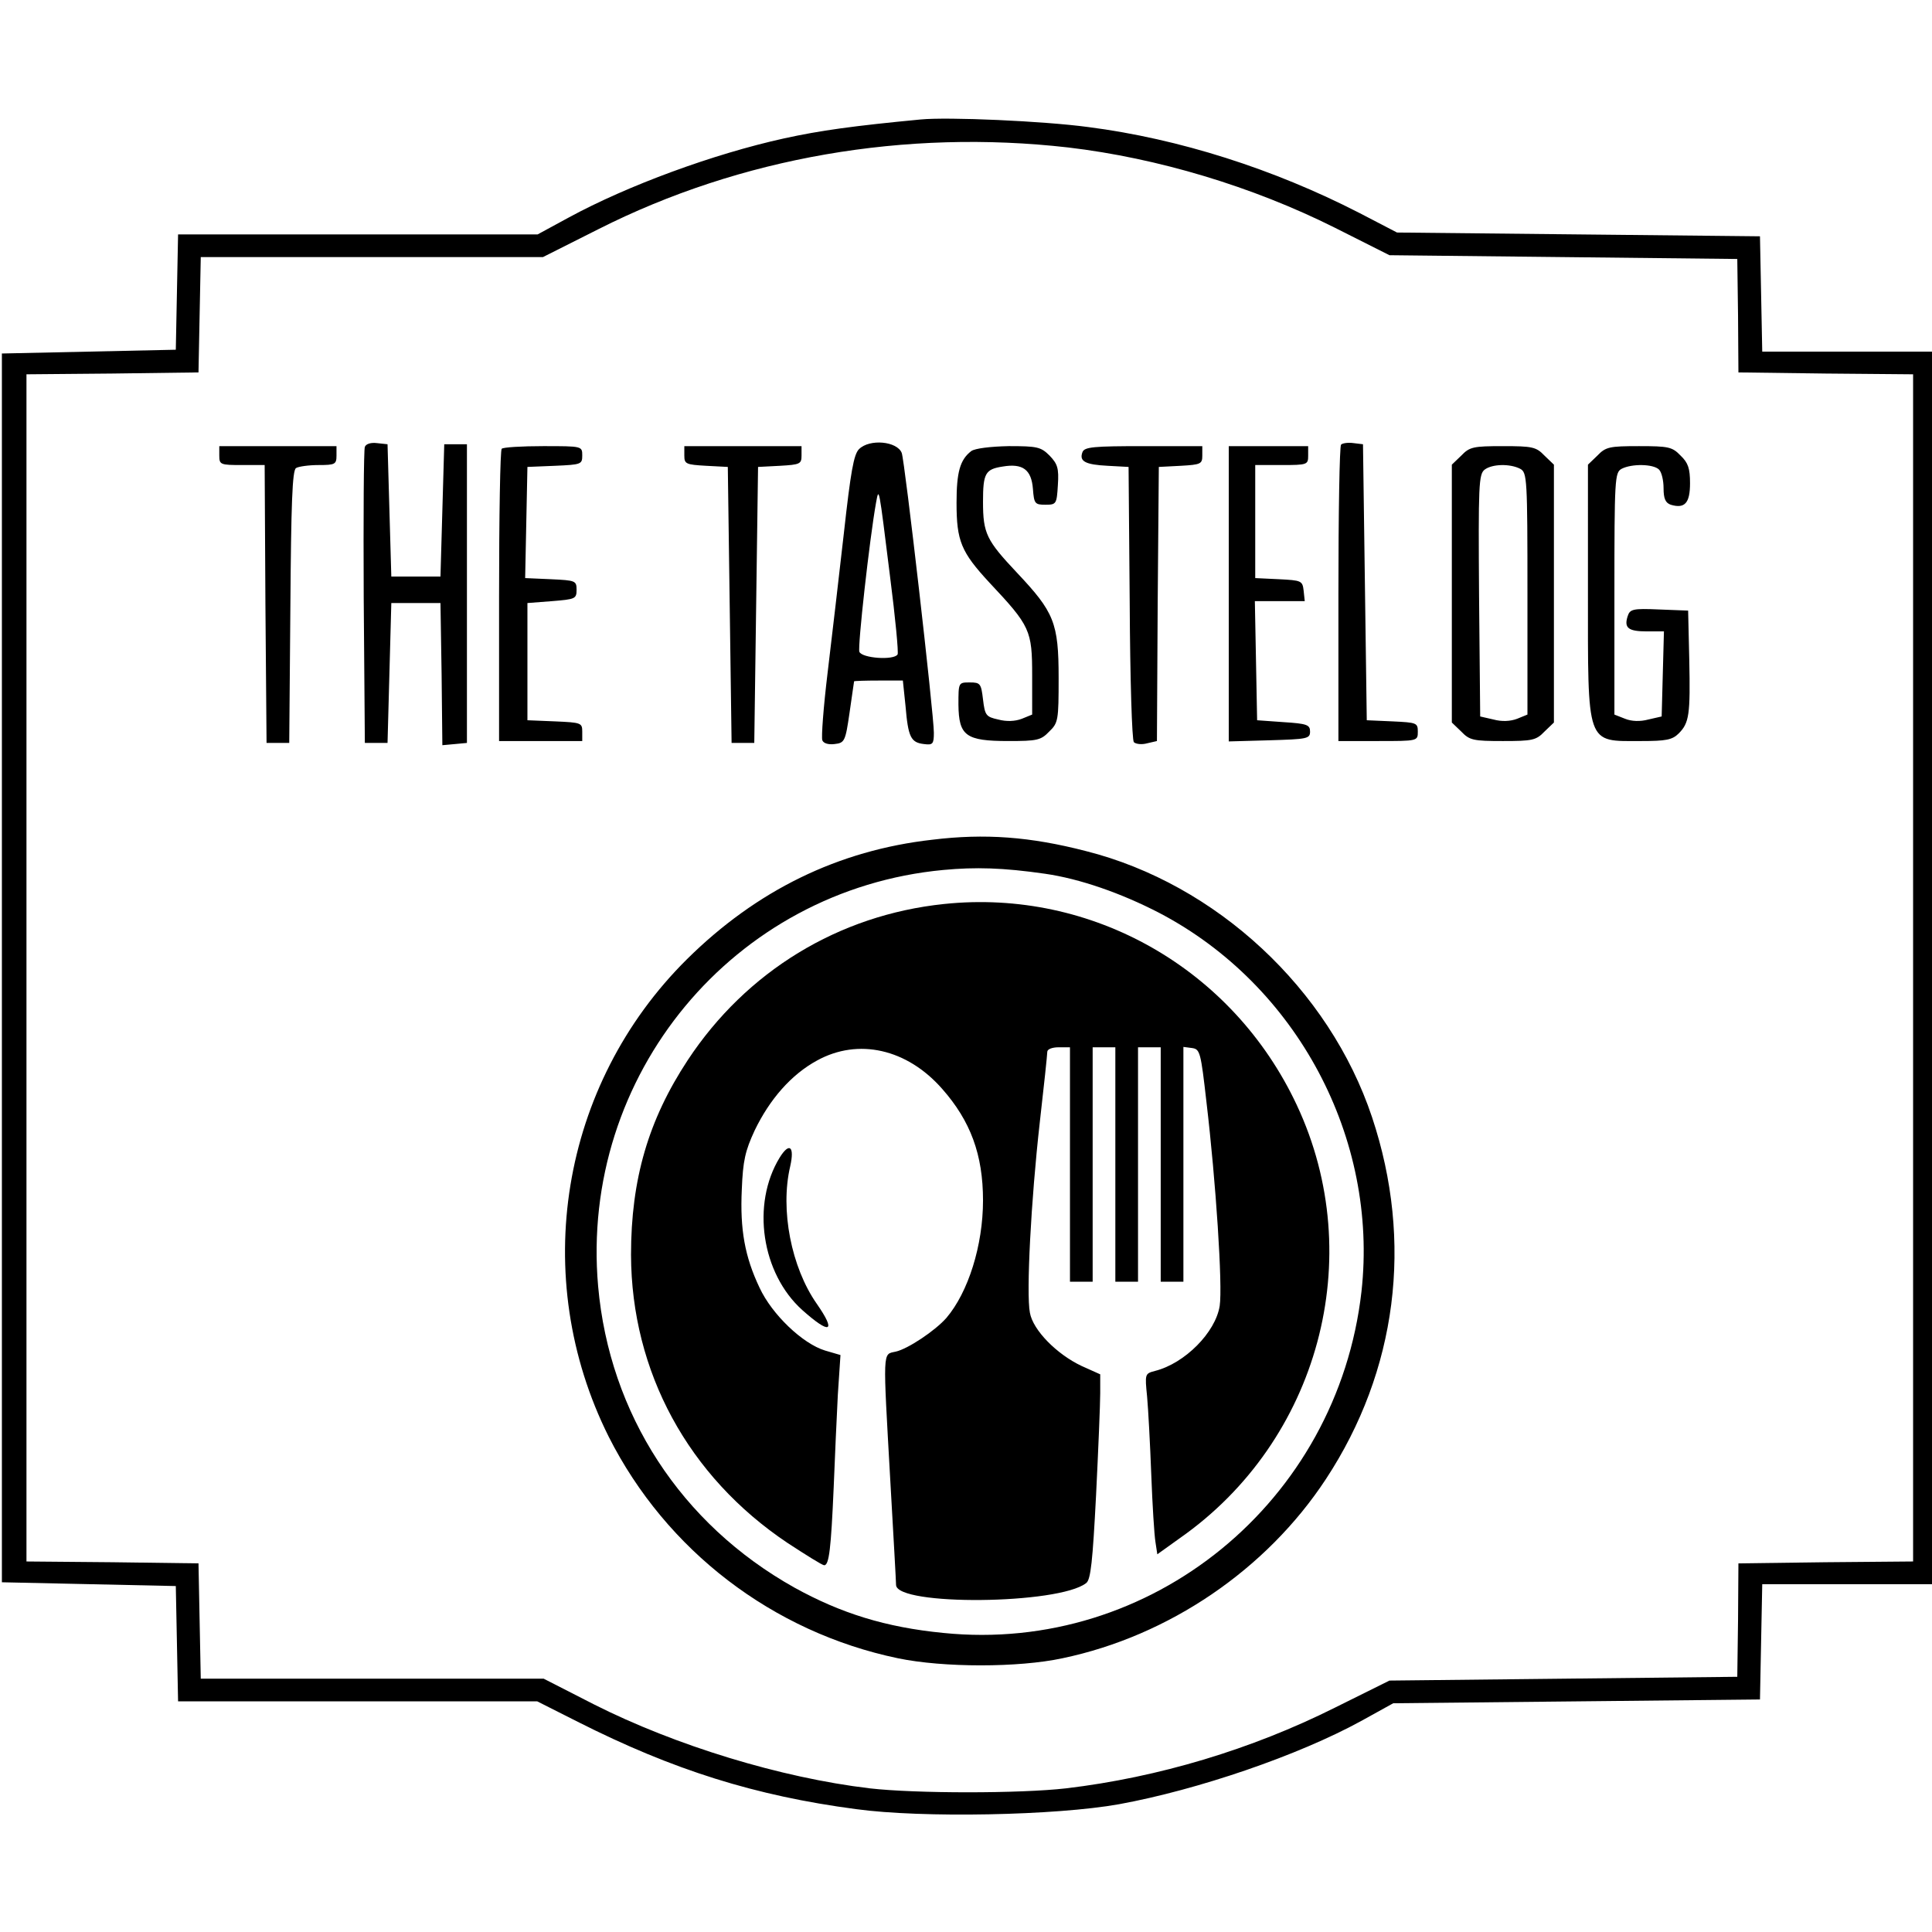 <svg version="1" xmlns="http://www.w3.org/2000/svg" width="681.333" height="681.333" viewBox="0 0 511 511">
  <path d="M243.5 31.6c-17.8 1.7-26.5 2.9-36.1 5-18.6 4.1-41.3 12.4-57.1 21l-8.1 4.4H47.1l-.3 15.2-.3 15.3-23 .5-23 .5v325l23 .5 23 .5.3 15.2.3 15.3h95l10.7 5.4c25.3 12.8 47.1 19.6 73.6 23.1 17.5 2.4 52.9 1.7 69.6-1.3 20.8-3.8 47.4-12.9 64-22l8.5-4.7 48.5-.5 48.5-.5.3-15.3.3-15.2H511V93h-44.9l-.3-15.3-.3-15.2-48-.5-48-.5-10-5.2c-22.6-11.6-47.6-19.6-71.7-22.7-11.9-1.6-37.1-2.7-44.3-2zm39 7.4c23.7 2.8 48.7 10.3 70.5 21.2l14.5 7.3 46 .5 46 .5.2 15 .1 15 23.1.3 23.1.2v314l-23.1.2-23.1.3-.1 15-.2 15-46 .5-46 .5-14.5 7.2c-22 11-46.6 18.4-71 21.3-12.2 1.4-39.8 1.4-52 0-23.5-2.8-51.3-11.3-72.9-22.2l-13.3-6.8H53.1l-.3-15.3-.3-15.2-22.7-.3L7 413V99l22.7-.2 22.8-.3.3-15.3.3-15.2h90.5l14.7-7.4c37.6-19 81.2-26.5 124.2-21.6z"/>
  <path d="M96.5 118.2c-.3.7-.4 18.6-.3 39.8l.3 38.5h6l.5-18.5.5-18.5h13l.3 18.8.2 18.8 3.3-.3 3.2-.3v-79h-6L117 135l-.5 17.5h-13L103 135l-.5-17.5-2.8-.3c-1.6-.2-2.9.2-3.2 1zM227.2 118.8c-1.4 1.4-2.2 6-4 22.2-1.3 11.3-3.2 27.9-4.3 36.9-1.1 9.1-1.7 17.1-1.4 17.9.3.8 1.6 1.2 3.2 1 2.7-.3 2.9-.7 4-8.3.6-4.4 1.2-8.1 1.2-8.3.1-.1 3-.2 6.5-.2h6.4l.7 6.7c.7 8.3 1.4 9.7 4.9 10.1 2.3.3 2.6 0 2.6-3 0-4.9-7.7-72-8.5-74-1.2-3.1-8.5-3.8-11.3-1zm8.2 33.6c1.4 10.9 2.3 20.3 2 20.7-1 1.6-9.4 1-10.1-.7-.5-1.3 2.7-29.9 4.4-39.4.8-4.3.7-4.7 3.7 19.4zM354.7 117.6c-.4.4-.7 18.2-.7 39.6V196h10.5c10.5 0 10.5 0 10.5-2.5 0-2.3-.3-2.4-6.7-2.7l-6.8-.3-.5-36.5-.5-36.5-2.5-.3c-1.4-.2-2.9 0-3.3.4zM58 120.5c0 2.4.3 2.5 6 2.5h6l.2 36.7.3 36.8h6l.3-35.9c.2-27.3.5-36.2 1.5-36.8.6-.4 3.3-.8 6-.8 4.3 0 4.7-.2 4.7-2.5V118H58v2.5zM132.7 118.7c-.4.3-.7 17.9-.7 39V196h22v-2.5c0-2.3-.3-2.4-7.2-2.7l-7.3-.3v-31l6.5-.5c6.1-.5 6.5-.6 6.5-3s-.3-2.5-6.8-2.8l-6.8-.3.3-14.7.3-14.7 7.3-.3c6.9-.3 7.2-.4 7.2-2.7 0-2.5 0-2.5-10.3-2.5-5.7 0-10.7.3-11 .7zM181 120.5c0 2.2.4 2.4 5.8 2.7l5.7.3.5 36.5.5 36.5h6l.5-36.5.5-36.5 5.8-.3c5.3-.3 5.7-.5 5.7-2.7V118h-31v2.5zM256.9 119.3c-3 2.3-3.9 5.6-3.9 13.7 0 10.1 1.2 13 8.7 21.1 10.8 11.5 11.3 12.6 11.3 24.6V189l-2.7 1.1c-1.8.7-4.1.8-6.3.2-3.2-.7-3.5-1.1-4-5.3-.5-4.2-.7-4.5-3.5-4.5-3 0-3 0-3 5.9.1 8.2 1.9 9.6 13.2 9.6 7.6 0 8.6-.2 10.8-2.5 2.4-2.3 2.5-3 2.5-14.2 0-14.6-1.2-17.4-11-27.8-8.1-8.6-9-10.4-9-18.8 0-7.5.6-8.6 5.2-9.3 5.3-.9 7.6.8 8 5.9.3 3.9.5 4.2 3.3 4.2 2.9 0 3-.2 3.3-5.2.3-4.5-.1-5.6-2.2-7.8-2.3-2.3-3.3-2.5-10.8-2.5-4.9.1-8.9.6-9.9 1.3zM286.3 119.6c-.9 2.4.7 3.3 6.7 3.6l5.5.3.3 36c.1 20 .6 36.3 1.1 36.8.5.5 2.1.7 3.5.3l2.6-.6.2-36.3.3-36.2 5.8-.3c5.3-.3 5.7-.5 5.7-2.7V118h-15.5c-13.2 0-15.7.2-16.2 1.6zM325 157v39.1l10.8-.3c9.9-.3 10.7-.4 10.7-2.3 0-1.8-.8-2.1-7-2.5l-7-.5-.3-15.8-.3-15.7h13.2l-.3-2.8c-.3-2.6-.6-2.7-6.5-3l-6.3-.3V123h7c6.8 0 7-.1 7-2.5V118h-21v39zM386.5 120.5l-2.5 2.4v68.2l2.5 2.4c2.2 2.3 3.2 2.5 11 2.5s8.8-.2 11-2.5l2.5-2.4v-68.2l-2.5-2.4c-2.2-2.3-3.2-2.5-11-2.5s-8.8.2-11 2.5zm15.6 3.5c1.8 1 1.9 2.5 1.9 33.1V189l-2.7 1.1c-1.8.7-4.1.8-6.3.2l-3.5-.8-.3-32c-.2-29.2-.1-32.1 1.5-33.3 2-1.5 6.7-1.6 9.4-.2zM422.5 120.5l-2.5 2.4V156c0 41.7-.6 40 14.1 40 6.5 0 8.2-.3 9.9-2 2.8-2.8 3.1-5 2.8-19.5l-.3-13-7.7-.3c-6.9-.3-7.7-.1-8.3 1.8-1 3.1.2 4 5.1 4h4.5l-.3 11.2-.3 11.3-3.5.8c-2.2.6-4.5.5-6.2-.2L427 189v-31.9c0-30.6.1-32.1 1.9-33.1 2.7-1.4 8.4-1.3 9.9.2.7.7 1.2 2.9 1.2 4.9 0 2.8.5 3.9 1.9 4.4 3.7 1.1 5.1-.4 5.1-5.7 0-3.9-.5-5.4-2.5-7.3-2.2-2.3-3.2-2.5-11-2.5s-8.8.2-11 2.5zM246.6 222.1c-24.9 2.8-46.5 13.4-64.9 31.6-33.5 33.2-41.8 84.1-20.7 126.3 15.2 30.1 43.4 51.7 76.5 58.6 12 2.5 31.9 2.5 43.5 0 28.2-5.9 54-23.5 69.7-47.4 18.8-28.6 23.2-62.7 12.2-95.7-11.3-33.9-41.2-61.7-75.7-70.4-14.7-3.8-26.7-4.7-40.6-3zm29.8 9c9.1 1.3 20.1 5.1 30.3 10.4 36.4 19.1 57.9 59.6 53.4 100.1-6.3 55.6-55.6 95.9-110.6 90.3-15.3-1.5-27.1-5.2-39.4-12-30-16.8-48.9-45.9-51.9-79.7-4.9-55.8 35.8-104.9 91.3-110.1 8.5-.8 15.8-.6 26.9 1z"/>
  <path d="M249.7 239.1c-27.9 2.9-52.3 17.8-67.8 41.3-10.4 15.8-15 31.5-15 51.5.1 30.9 15.1 58.6 41.4 76.2 4.9 3.2 9.2 5.9 9.7 5.9 1.3 0 1.8-4.5 2.5-20.5.3-7.7.8-18.7 1.1-24.6l.7-10.5-4.1-1.2c-5.9-1.8-14-9.5-17.3-16.6-3.9-8.2-5.2-15.4-4.7-26 .3-7.6.9-10.2 3.4-15.6 4-8.3 9.7-14.8 16.5-18.5 10.9-6 23.8-3.1 33.1 7.5 7.5 8.5 10.8 17.4 10.8 29.5 0 11.9-3.9 24.3-9.7 31.1-3 3.4-10.2 8.2-13.4 8.9-3.5.8-3.4-1.1-1.4 34.5.8 14 1.5 26.3 1.5 27.2.1 5.6 43.1 5.2 50.3-.5 1.2-.9 1.7-5.8 2.6-23.2.6-12.1 1.1-24.3 1.1-27v-5l-4.9-2.2c-6.6-3.1-12.9-9.5-13.7-14.1-1-5.1.3-29.8 2.6-50.2 1.1-9.6 2-18.1 2-18.8 0-.7 1.3-1.2 3-1.2h3v62h6v-62h6v62h6v-62h6v62h6v-62.1l2.3.3c2.1.3 2.3 1.1 3.8 14.3 2.5 21.1 4.3 48.6 3.5 53.9-1.1 7-9.2 15.2-17.1 17.2-2.7.7-2.7.8-2.1 6.8.3 3.3.8 12.6 1.1 20.6.3 8 .8 16 1.1 17.8l.5 3.3 6-4.3c36.7-25.7 49.8-74.2 30.9-114.5-16.9-36.1-54.2-57.3-93.3-53.2z"/>
  <path d="M206.2 306.2c-7.5 12.3-4.8 30.6 6 40.3 7.4 6.6 9.1 5.9 3.8-1.7-6.7-9.6-9.7-24.8-7-36.3 1.2-5.3-.2-6.5-2.8-2.3z"/>
</svg>
